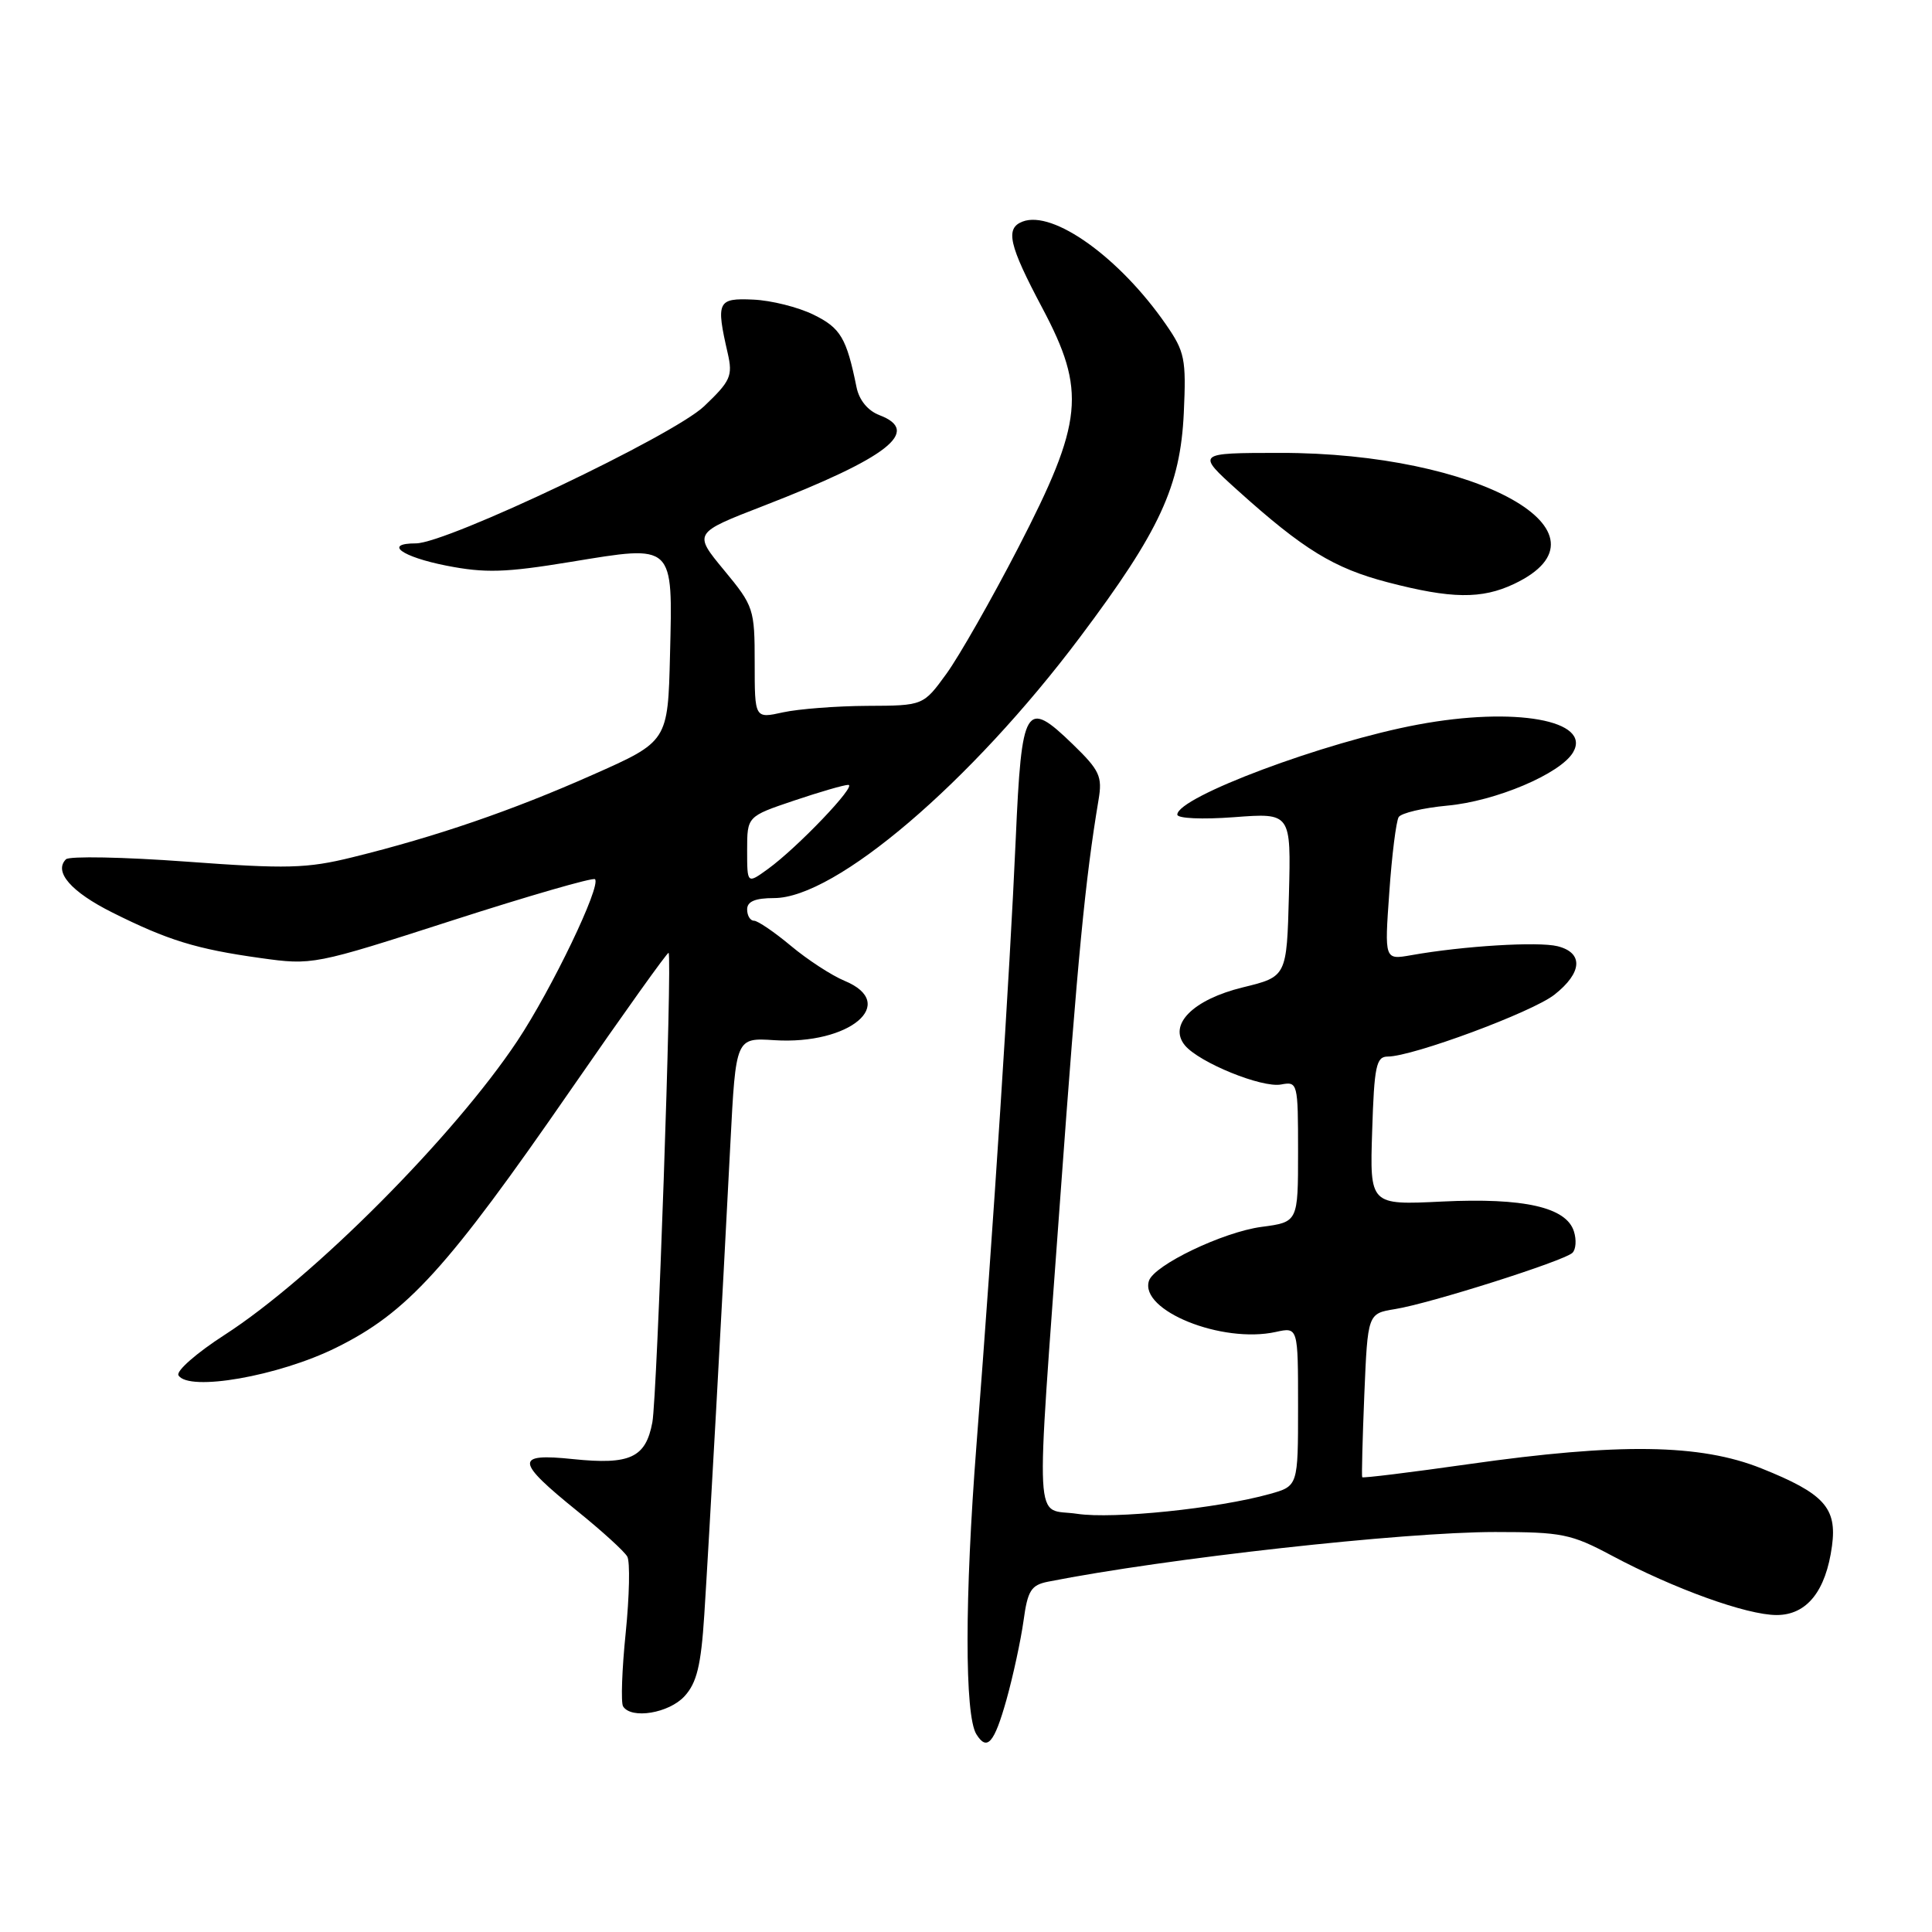 <?xml version="1.0" encoding="UTF-8" standalone="no"?>
<!DOCTYPE svg PUBLIC "-//W3C//DTD SVG 1.1//EN" "http://www.w3.org/Graphics/SVG/1.1/DTD/svg11.dtd" >
<svg xmlns="http://www.w3.org/2000/svg" xmlns:xlink="http://www.w3.org/1999/xlink" version="1.1" viewBox="0 0 256 256">
 <g >
 <path fill="currentColor"
d=" M 133.36 225.23 C 134.25 222.05 135.26 217.35 135.62 214.78 C 136.17 210.75 136.62 210.03 138.88 209.58 C 154.51 206.49 185.93 203.00 198.11 203.00 C 206.96 203.00 208.18 203.25 213.58 206.13 C 221.83 210.53 231.45 214.00 235.41 214.00 C 239.41 214.00 241.94 210.84 242.75 204.84 C 243.43 199.79 241.69 197.89 233.40 194.57 C 225.29 191.32 214.57 191.17 194.58 194.01 C 186.92 195.10 180.58 195.88 180.50 195.74 C 180.41 195.61 180.54 190.67 180.78 184.77 C 181.23 174.05 181.23 174.05 184.86 173.46 C 189.48 172.72 207.22 167.09 208.35 166.01 C 208.82 165.57 208.91 164.28 208.55 163.16 C 207.54 159.96 201.92 158.69 191.10 159.21 C 181.50 159.68 181.50 159.68 181.82 149.84 C 182.09 141.26 182.36 140.00 183.88 140.00 C 187.17 140.00 203.05 134.11 205.97 131.80 C 209.67 128.89 209.84 126.25 206.39 125.38 C 203.82 124.74 193.88 125.34 186.98 126.57 C 183.45 127.19 183.45 127.19 184.09 118.23 C 184.43 113.30 185.00 108.82 185.33 108.27 C 185.67 107.73 188.57 107.05 191.77 106.75 C 198.17 106.17 206.77 102.53 208.44 99.69 C 210.94 95.44 200.72 93.61 187.89 96.01 C 175.52 98.31 156.00 105.62 156.00 107.94 C 156.00 108.45 159.28 108.60 163.54 108.28 C 171.07 107.71 171.07 107.71 170.79 118.56 C 170.50 129.41 170.50 129.41 164.69 130.83 C 158.09 132.44 154.75 135.78 157.01 138.52 C 158.91 140.80 167.21 144.18 169.75 143.70 C 171.95 143.29 172.00 143.47 172.00 152.60 C 172.00 161.93 172.00 161.93 167.15 162.57 C 162.05 163.25 152.91 167.63 152.24 169.72 C 150.98 173.65 161.92 178.06 169.05 176.49 C 172.00 175.84 172.00 175.84 172.00 186.37 C 172.00 196.91 172.00 196.91 168.25 197.96 C 161.38 199.88 147.53 201.31 142.74 200.59 C 136.97 199.72 137.20 204.13 140.52 158.30 C 142.81 126.76 143.80 116.53 145.56 106.00 C 146.09 102.88 145.72 102.08 142.15 98.62 C 135.89 92.55 135.37 93.41 134.59 111.17 C 133.79 129.22 131.66 162.12 129.39 191.43 C 127.82 211.65 127.81 227.27 129.37 229.79 C 130.79 232.08 131.74 230.99 133.36 225.23 Z  M 90.71 224.75 C 92.33 222.98 92.89 220.68 93.32 214.00 C 93.94 204.38 95.71 172.45 96.78 151.50 C 97.50 137.50 97.50 137.50 102.60 137.83 C 112.60 138.47 119.13 132.95 111.90 129.96 C 110.19 129.25 107.00 127.17 104.81 125.34 C 102.61 123.50 100.40 122.00 99.91 122.00 C 99.41 122.00 99.00 121.33 99.00 120.50 C 99.00 119.45 100.06 119.00 102.57 119.00 C 110.71 119.00 128.64 103.70 143.12 84.41 C 153.69 70.33 156.40 64.46 156.86 54.71 C 157.19 47.55 156.99 46.60 154.49 42.99 C 148.36 34.13 139.54 27.81 135.50 29.36 C 133.17 30.25 133.67 32.45 138.10 40.79 C 143.96 51.83 143.55 55.86 134.93 72.56 C 131.39 79.41 127.11 86.92 125.42 89.26 C 122.34 93.50 122.34 93.50 114.92 93.53 C 110.84 93.55 105.81 93.94 103.75 94.39 C 100.00 95.22 100.00 95.22 100.00 87.84 C 100.00 80.69 99.88 80.31 95.94 75.55 C 91.87 70.63 91.87 70.63 101.19 67.02 C 117.70 60.62 122.14 57.14 116.53 55.01 C 114.99 54.42 113.84 53.02 113.49 51.29 C 112.17 44.78 111.38 43.45 107.80 41.70 C 105.77 40.70 102.18 39.80 99.81 39.70 C 95.07 39.48 94.85 39.94 96.43 46.82 C 97.11 49.81 96.81 50.49 93.30 53.83 C 89.20 57.73 59.20 72.00 55.11 72.00 C 50.78 72.00 53.21 73.78 59.14 74.95 C 64.29 75.96 66.94 75.88 75.64 74.45 C 89.42 72.19 89.14 71.93 88.78 86.77 C 88.50 98.25 88.50 98.25 78.50 102.68 C 67.85 107.41 57.76 110.87 46.67 113.60 C 40.67 115.08 38.00 115.15 24.69 114.17 C 16.36 113.56 9.18 113.42 8.74 113.86 C 7.09 115.51 9.42 118.18 14.88 120.91 C 22.23 124.59 26.02 125.76 34.48 126.94 C 41.41 127.91 41.60 127.87 59.91 121.97 C 70.06 118.70 78.58 116.24 78.84 116.50 C 79.69 117.36 73.12 131.05 68.55 137.93 C 60.12 150.60 41.47 169.33 29.76 176.88 C 26.05 179.27 23.30 181.68 23.65 182.24 C 25.00 184.43 36.91 182.35 44.53 178.58 C 53.97 173.92 59.24 168.12 75.71 144.29 C 82.66 134.24 88.46 126.12 88.59 126.26 C 89.10 126.77 87.08 185.03 86.44 188.47 C 85.56 193.16 83.49 194.12 75.94 193.34 C 68.18 192.53 68.27 193.58 76.54 200.26 C 79.78 202.88 82.75 205.58 83.12 206.26 C 83.50 206.94 83.40 211.48 82.91 216.35 C 82.41 221.22 82.26 225.61 82.56 226.10 C 83.64 227.84 88.65 227.01 90.71 224.75 Z  M 200.63 77.37 C 214.87 70.61 195.86 59.98 169.59 60.01 C 158.50 60.02 158.50 60.02 164.00 64.98 C 172.71 72.82 176.74 75.29 183.85 77.15 C 192.31 79.36 196.33 79.41 200.63 77.37 Z  M 99.00 112.66 C 99.00 108.18 99.00 108.18 105.19 106.09 C 108.60 104.94 111.84 104.00 112.40 104.00 C 113.61 104.00 105.66 112.32 101.75 115.15 C 99.00 117.14 99.00 117.14 99.00 112.66 Z "/>
</g>
</svg>